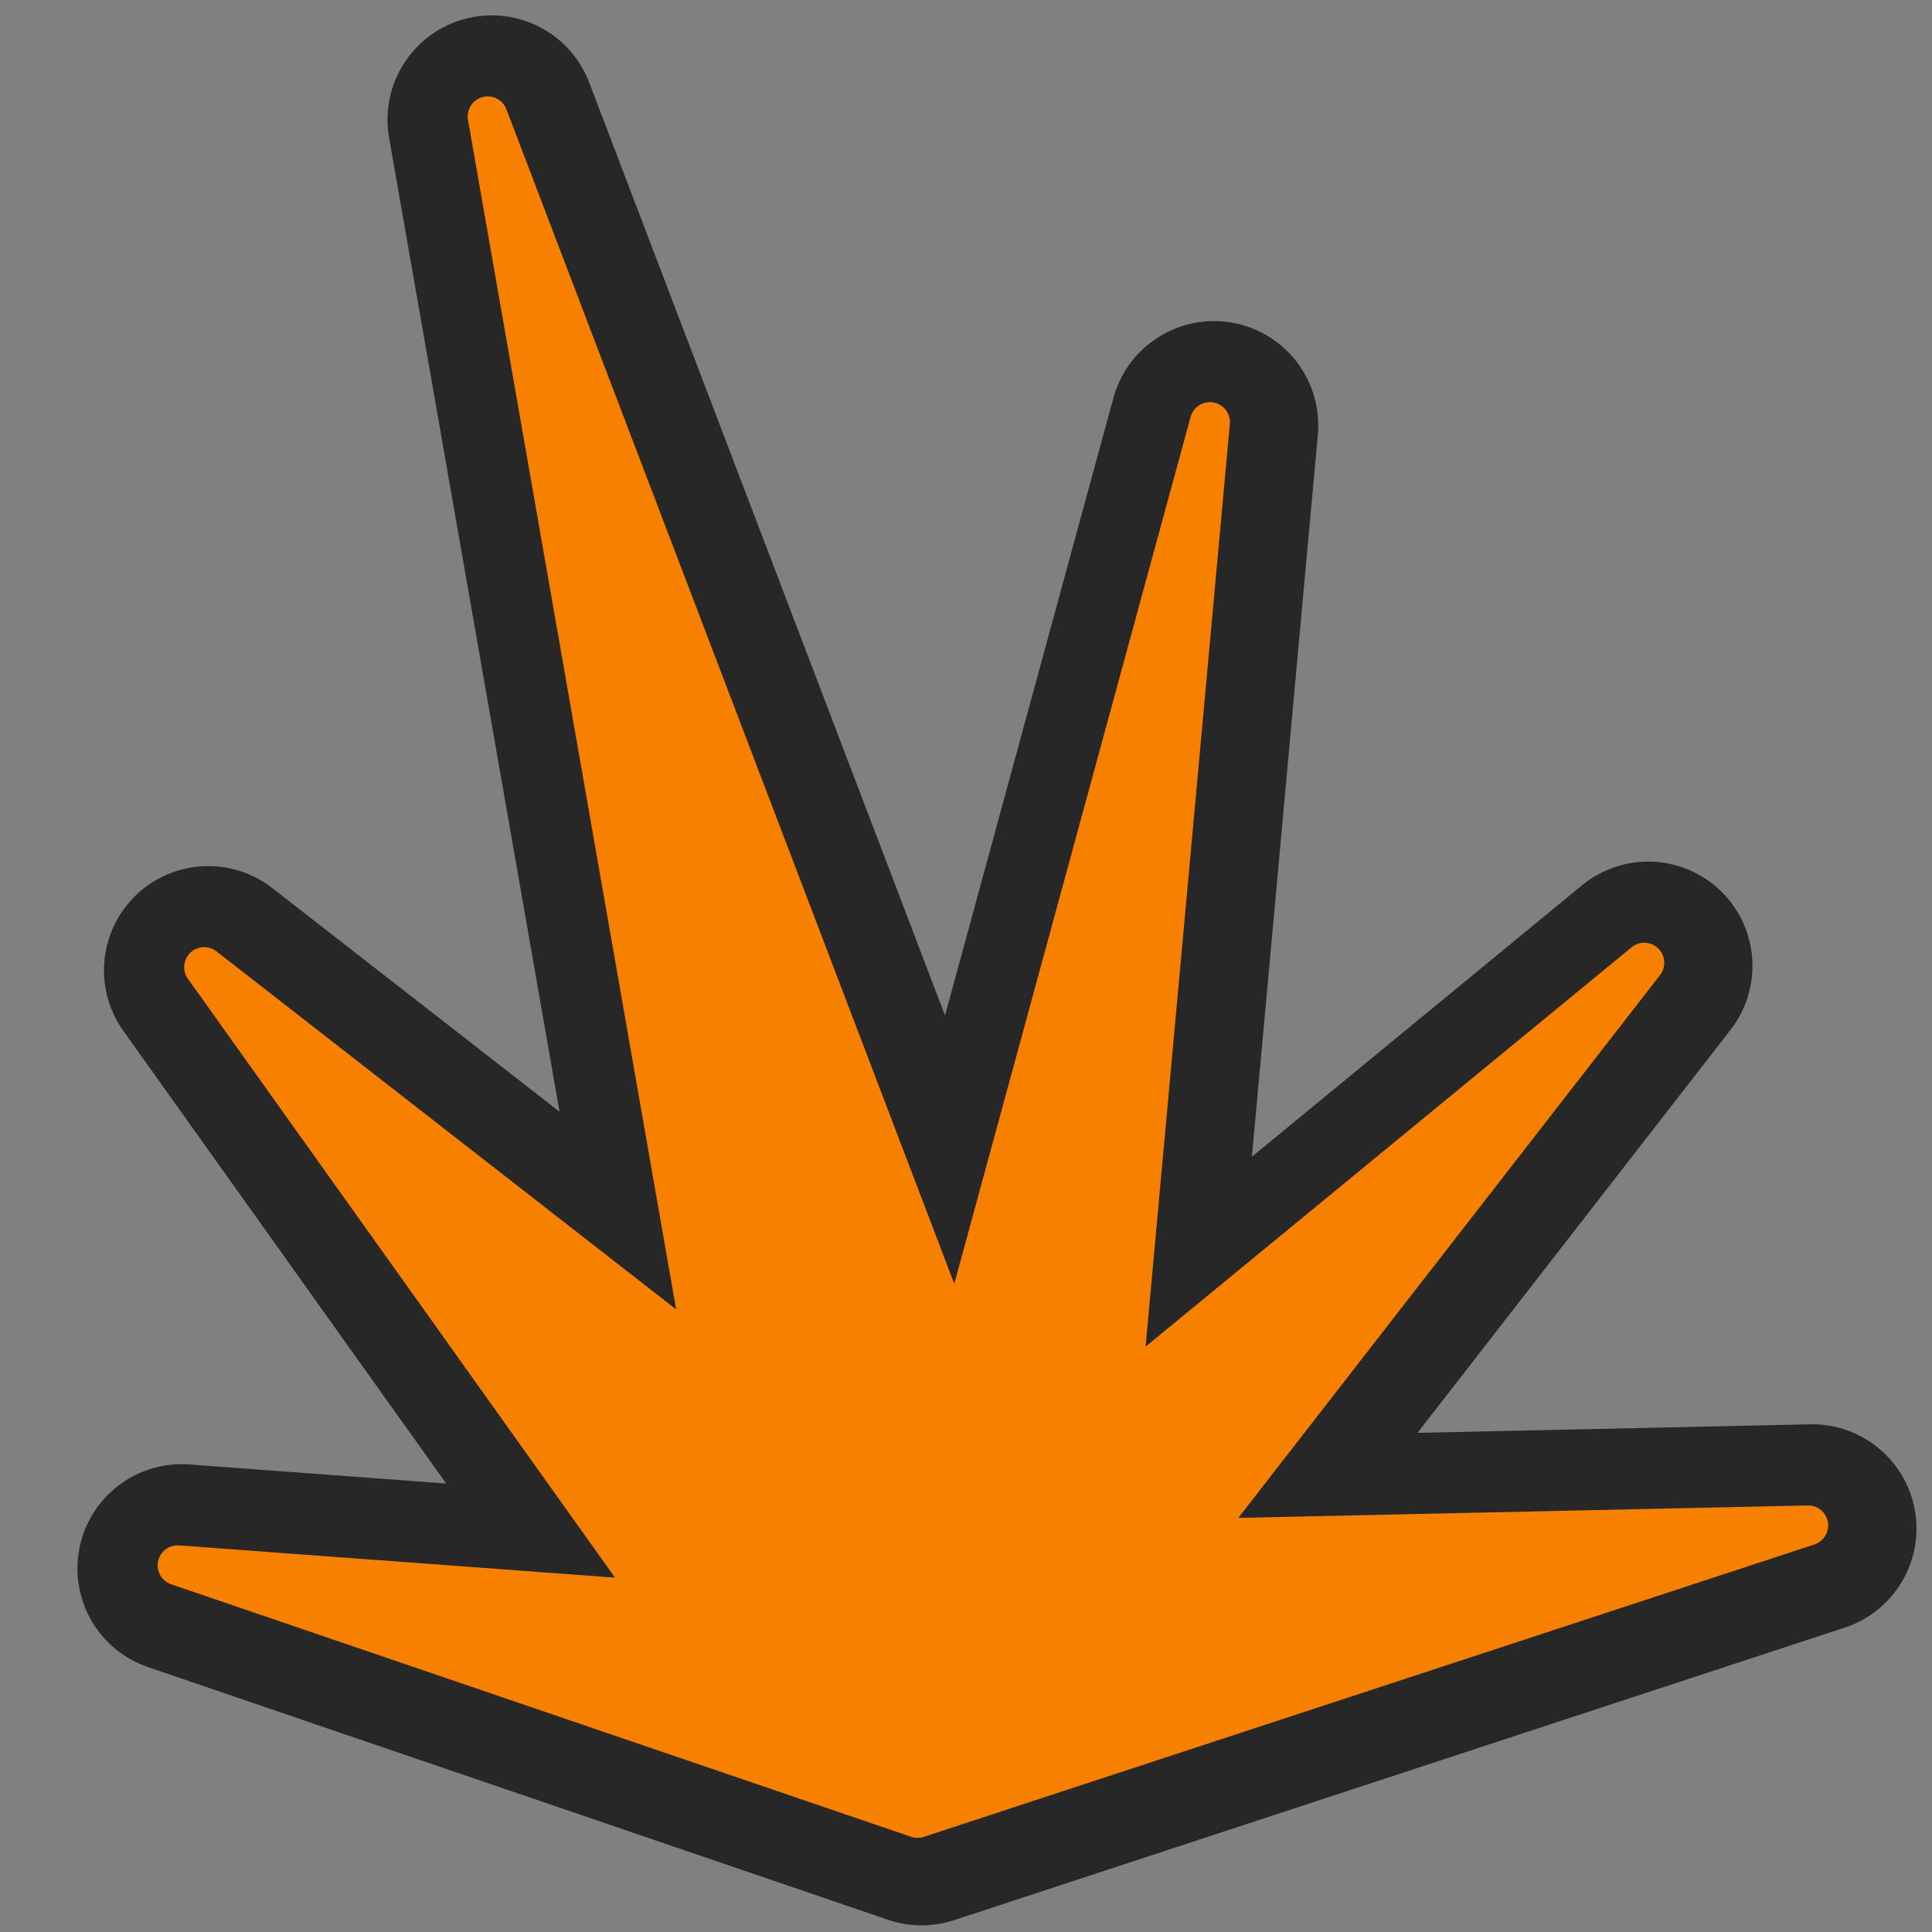 <?xml version="1.0" encoding="UTF-8" standalone="no"?>
<!-- Created with Inkscape (http://www.inkscape.org/) -->

<svg
   width="52"
   height="52"
   viewBox="0 0 13.758 13.758"
   version="1.1"
   id="svg5"
   inkscape:version="1.3.2 (091e20e, 2023-11-25, custom)"
   sodipodi:docname="explosion.svg"
   xmlns:inkscape="http://www.inkscape.org/namespaces/inkscape"
   xmlns:sodipodi="http://sodipodi.sourceforge.net/DTD/sodipodi-0.dtd"
   xmlns="http://www.w3.org/2000/svg"
   xmlns:svg="http://www.w3.org/2000/svg">
  <rect x="0" y="0" width="13.758" height="13.758" fill="#808080" stroke="none"/>
  <sodipodi:namedview
     id="namedview7"
     pagecolor="#ffffff"
     bordercolor="#666666"
     borderopacity="1.0"
     inkscape:pageshadow="2"
     inkscape:pageopacity="0.0"
     inkscape:pagecheckerboard="0"
     inkscape:document-units="mm"
     showgrid="false"
     width="52mm"
     units="px"
     inkscape:zoom="8.3856042"
     inkscape:cx="-19.855457"
     inkscape:cy="24.506284"
     inkscape:window-width="1920"
     inkscape:window-height="1009"
     inkscape:window-x="1912"
     inkscape:window-y="-8"
     inkscape:window-maximized="1"
     inkscape:current-layer="layer1"
     inkscape:showpageshadow="2"
     inkscape:deskcolor="#d1d1d1" />
  <defs
     id="defs2">
    <linearGradient
       id="linearGradient4717"
       inkscape:swatch="solid">
      <stop
         style="stop-color:#0cffff;stop-opacity:1;"
         offset="0"
         id="stop4715" />
    </linearGradient>
    <clipPath
       clipPathUnits="userSpaceOnUse"
       id="clipPath3">
      <path
         style="fill:#fbfbfb;fill-opacity:1;stroke:#ffffff;stroke-width:0.285;stroke-linecap:butt;stroke-linejoin:round;stroke-dasharray:none;stroke-opacity:1;paint-order:stroke fill markers"
         d="M 6.563,12.965 1.294,11.166 4.701,11.419 1.483,6.907 5.048,9.683 3.502,0.849 6.847,9.62 8.645,3.026 8.014,9.936 11.738,6.875 l -3.187,4.102 4.354,-0.095 z"
         id="path3" />
    </clipPath>
    <clipPath
       clipPathUnits="userSpaceOnUse"
       id="clipPath3-3">
      <path
         style="fill:#fbfbfb;fill-opacity:1;stroke:#ffffff;stroke-width:0.285;stroke-linecap:butt;stroke-linejoin:round;stroke-dasharray:none;stroke-opacity:1;paint-order:stroke fill markers"
         d="M 6.563,12.965 1.294,11.166 4.701,11.419 1.483,6.907 5.048,9.683 3.502,0.849 6.847,9.62 8.645,3.026 8.014,9.936 11.738,6.875 l -3.187,4.102 4.354,-0.095 z"
         id="path3-4" />
    </clipPath>
    <clipPath
       clipPathUnits="userSpaceOnUse"
       id="clipPath4">
      <ellipse
         style="fill:#f48800;fill-opacity:1;stroke:none;stroke-width:1.104;stroke-linecap:butt;stroke-linejoin:round;stroke-dasharray:none;stroke-opacity:1;paint-order:stroke fill markers"
         id="ellipse4"
         cx="6.474"
         cy="8.091"
         rx="7.82"
         ry="8.125"
         clip-path="url(#clipPath3)" />
    </clipPath>
    <clipPath
       clipPathUnits="userSpaceOnUse"
       id="clipPath3-3-7">
      <path
         style="fill:#fbfbfb;fill-opacity:1;stroke:#ffffff;stroke-width:0.285;stroke-linecap:butt;stroke-linejoin:round;stroke-dasharray:none;stroke-opacity:1;paint-order:stroke fill markers"
         d="M 6.563,12.965 1.294,11.166 4.701,11.419 1.483,6.907 5.048,9.683 3.502,0.849 6.847,9.62 8.645,3.026 8.014,9.936 11.738,6.875 l -3.187,4.102 4.354,-0.095 z"
         id="path3-4-8" />
    </clipPath>
    <clipPath
       clipPathUnits="userSpaceOnUse"
       id="clipPath5">
      <ellipse
         style="fill:#f48800;fill-opacity:1;stroke:none;stroke-width:1.104;stroke-linecap:butt;stroke-linejoin:round;stroke-dasharray:none;stroke-opacity:1;paint-order:stroke fill markers"
         id="ellipse5"
         cx="6.474"
         cy="8.091"
         rx="7.82"
         ry="8.125"
         clip-path="url(#clipPath3-3-7)"
         transform="translate(-0.002,0.006)" />
    </clipPath>
  </defs>
  <g
     inkscape:label="Layer 1"
     inkscape:groupmode="layer"
     id="layer1">
    <path
       style="stroke-width:1.485;stroke-linejoin:round;paint-order:stroke fill markers;fill-opacity:1;stroke:#272727;stroke-opacity:1;stroke-dasharray:none;fill:#fbfbfb;stroke-linecap:butt"
       d="M 6.563,12.968 1.294,11.169 4.701,11.422 1.483,6.91 5.048,9.686 3.502,0.852 6.847,9.623 8.645,3.029 8.014,9.939 11.737,6.878 8.551,10.98 12.905,10.885 Z"
       id="path1" />
    <path
       style="fill:#f88000;fill-opacity:1;stroke:#f88000;stroke-width:0.285;stroke-linecap:butt;stroke-linejoin:round;stroke-dasharray:none;stroke-opacity:1;paint-order:stroke fill markers"
       d="M 6.534,12.945 1.265,11.147 4.672,11.399 1.454,6.887 5.019,9.664 3.473,0.829 6.818,9.601 8.616,3.006 7.985,9.916 11.709,6.856 8.522,10.958 l 4.354,-0.095 z"
       id="path1-3" />
  </g>
</svg>

